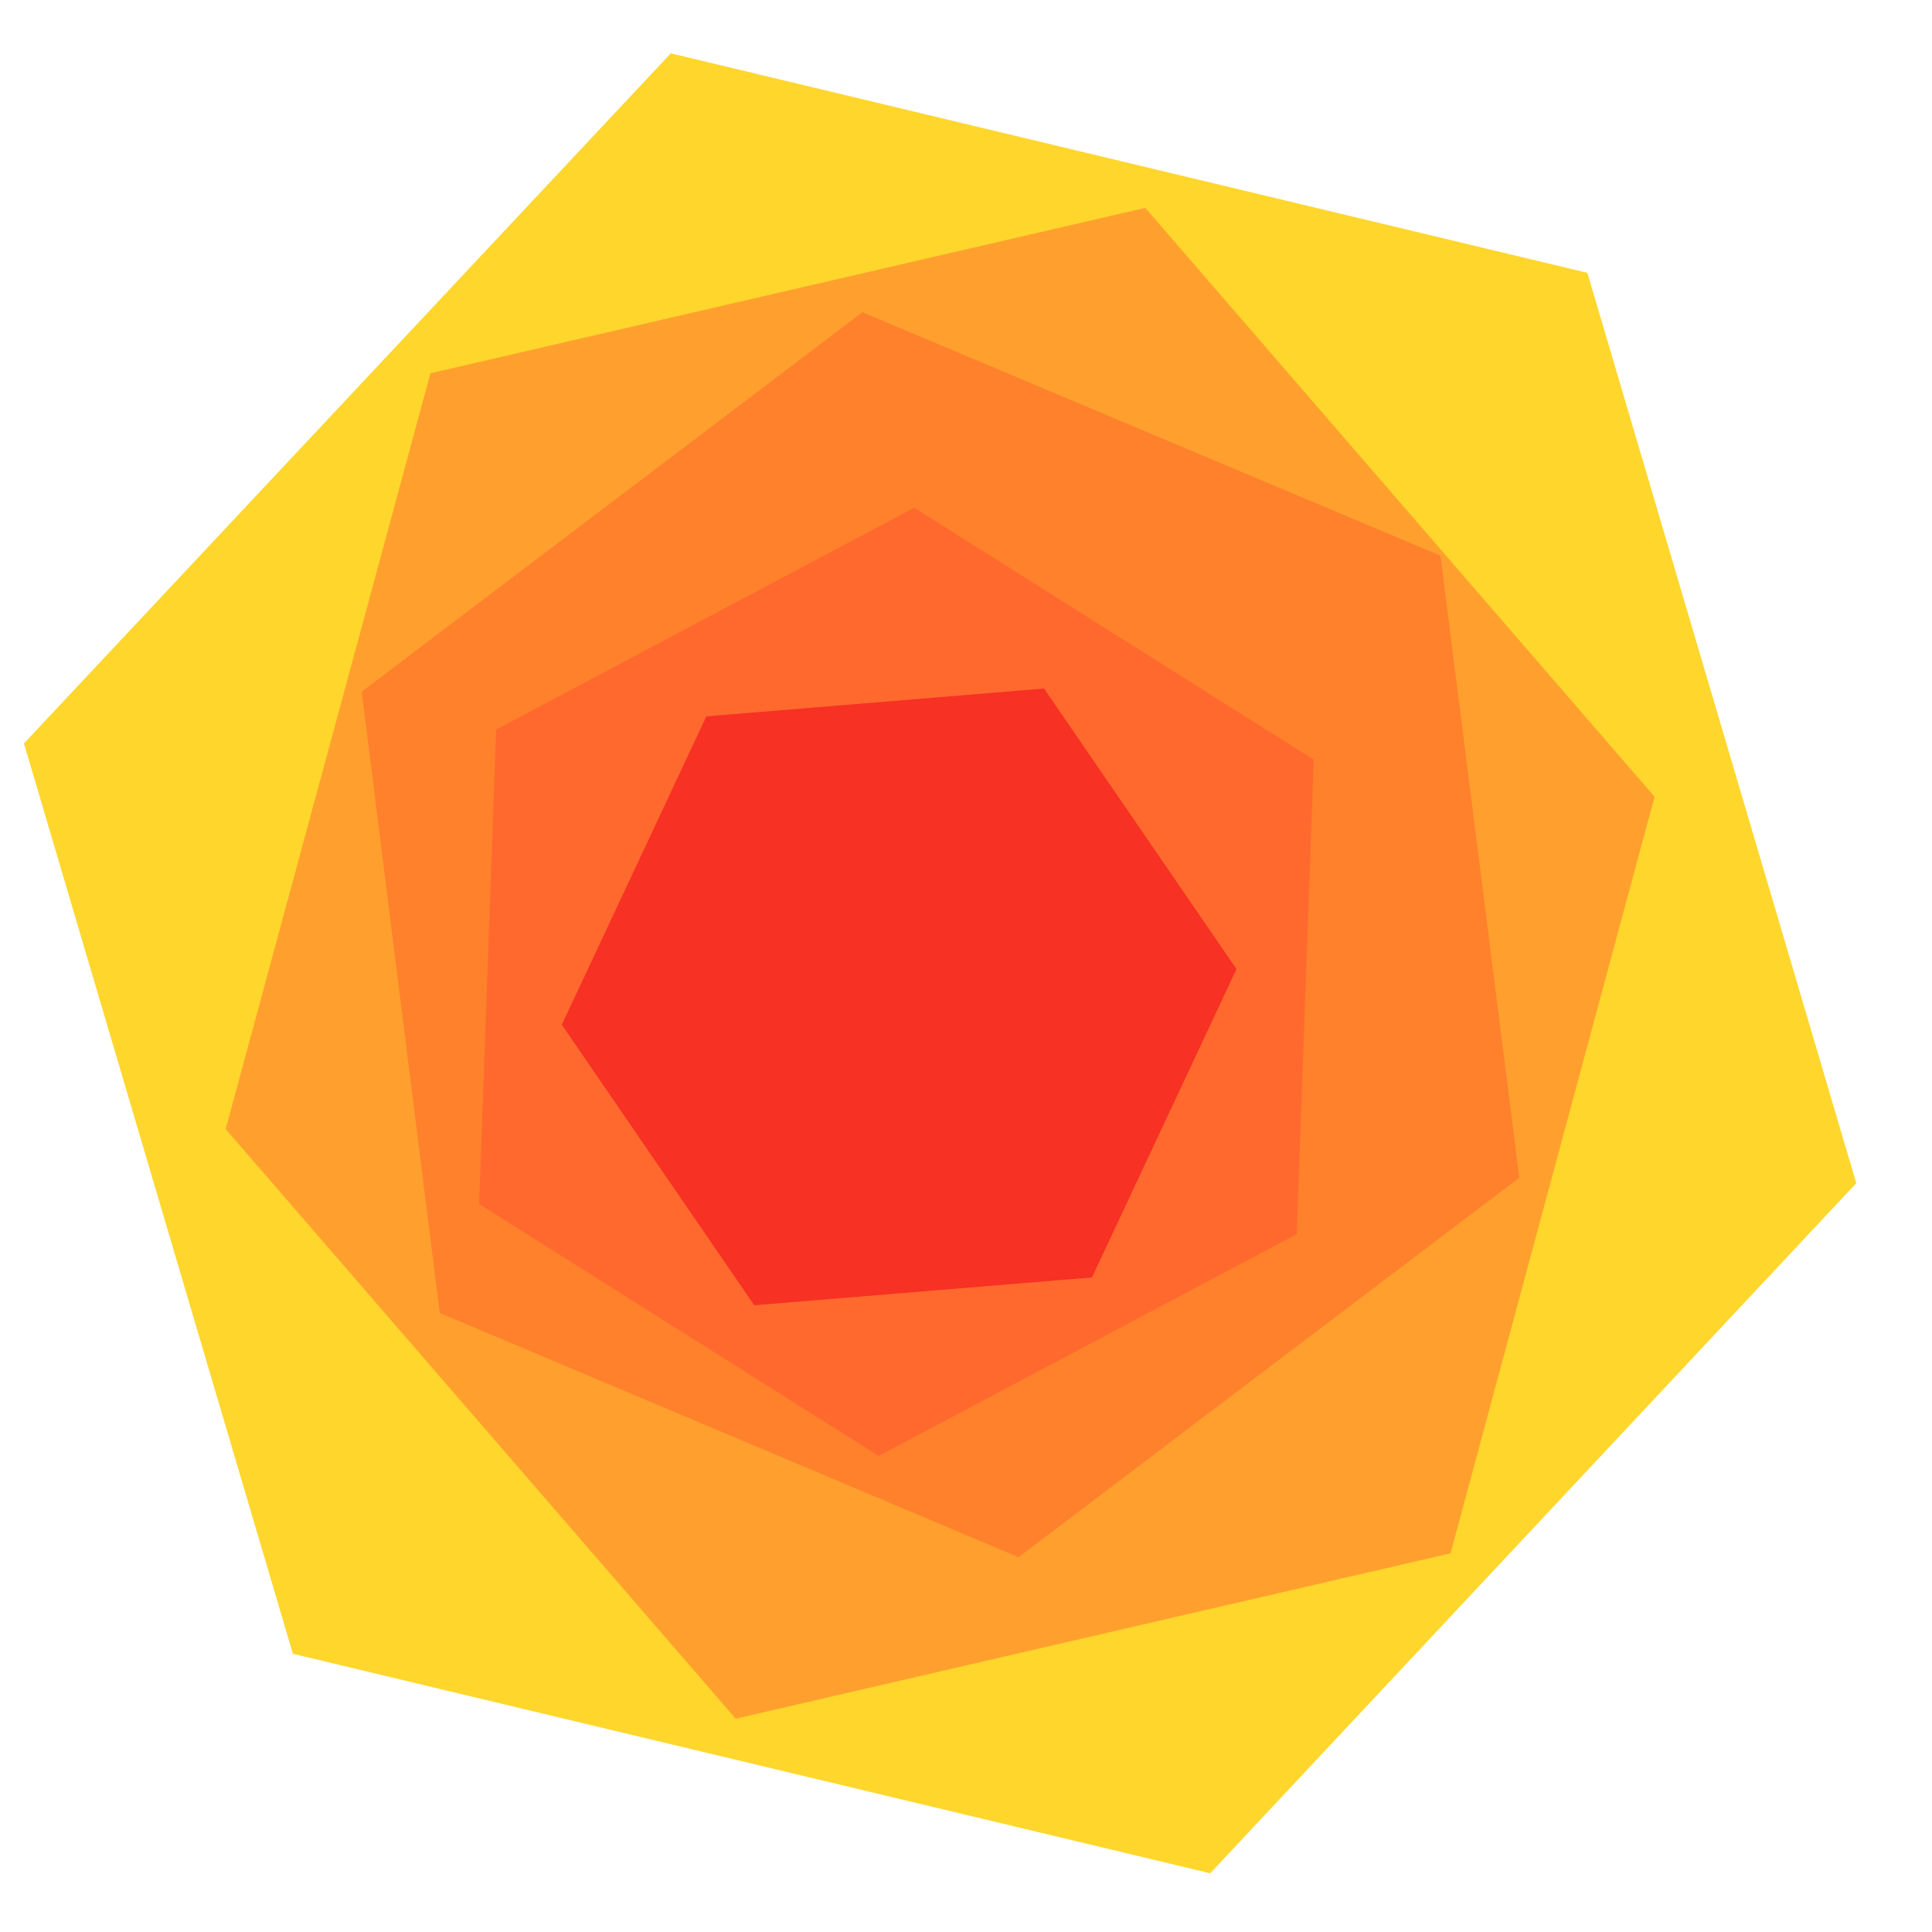 <?xml version="1.0" encoding="utf-8"?>
<!-- Generator: Adobe Illustrator 21.1.0, SVG Export Plug-In . SVG Version: 6.00 Build 0)  -->
<svg version="1.1" id="Layer_1" xmlns="http://www.w3.org/2000/svg" xmlns:xlink="http://www.w3.org/1999/xlink" x="0px" y="0px"
	 viewBox="0 0 250 250" style="enable-background:new 0 0 250 250;" xml:space="preserve">
<style type="text/css">
	.st0{fill:#FFD62C;}
	.st1{fill:#FFA02E;}
	.st2{fill:#FF812C;}
	.st3{fill:#FF692E;}
	.st4{fill:#F73123;}
</style>
<polygon class="st0" points="240.2,153.1 156.6,242.4 37.9,214 3.1,96.2 86.8,6.9 205.4,35.3 "/>
<polygon class="st1" points="148.2,26.9 214.1,103.1 187.7,201 95.2,222.4 29.2,146.1 55.7,48.3 "/>
<polygon class="st2" points="131.8,201.5 56.9,169.9 46.8,89.5 111.6,40.4 186.4,71.9 196.6,152.4 "/>
<polygon class="st3" points="113.7,188.4 62,155.8 64.2,94.4 118.3,65.7 170,98.3 167.8,159.7 "/>
<polygon class="st4" points="91.4,92.7 135.1,89.1 160,125.4 141.3,165.3 97.6,168.9 72.7,132.6 "/>
</svg>
